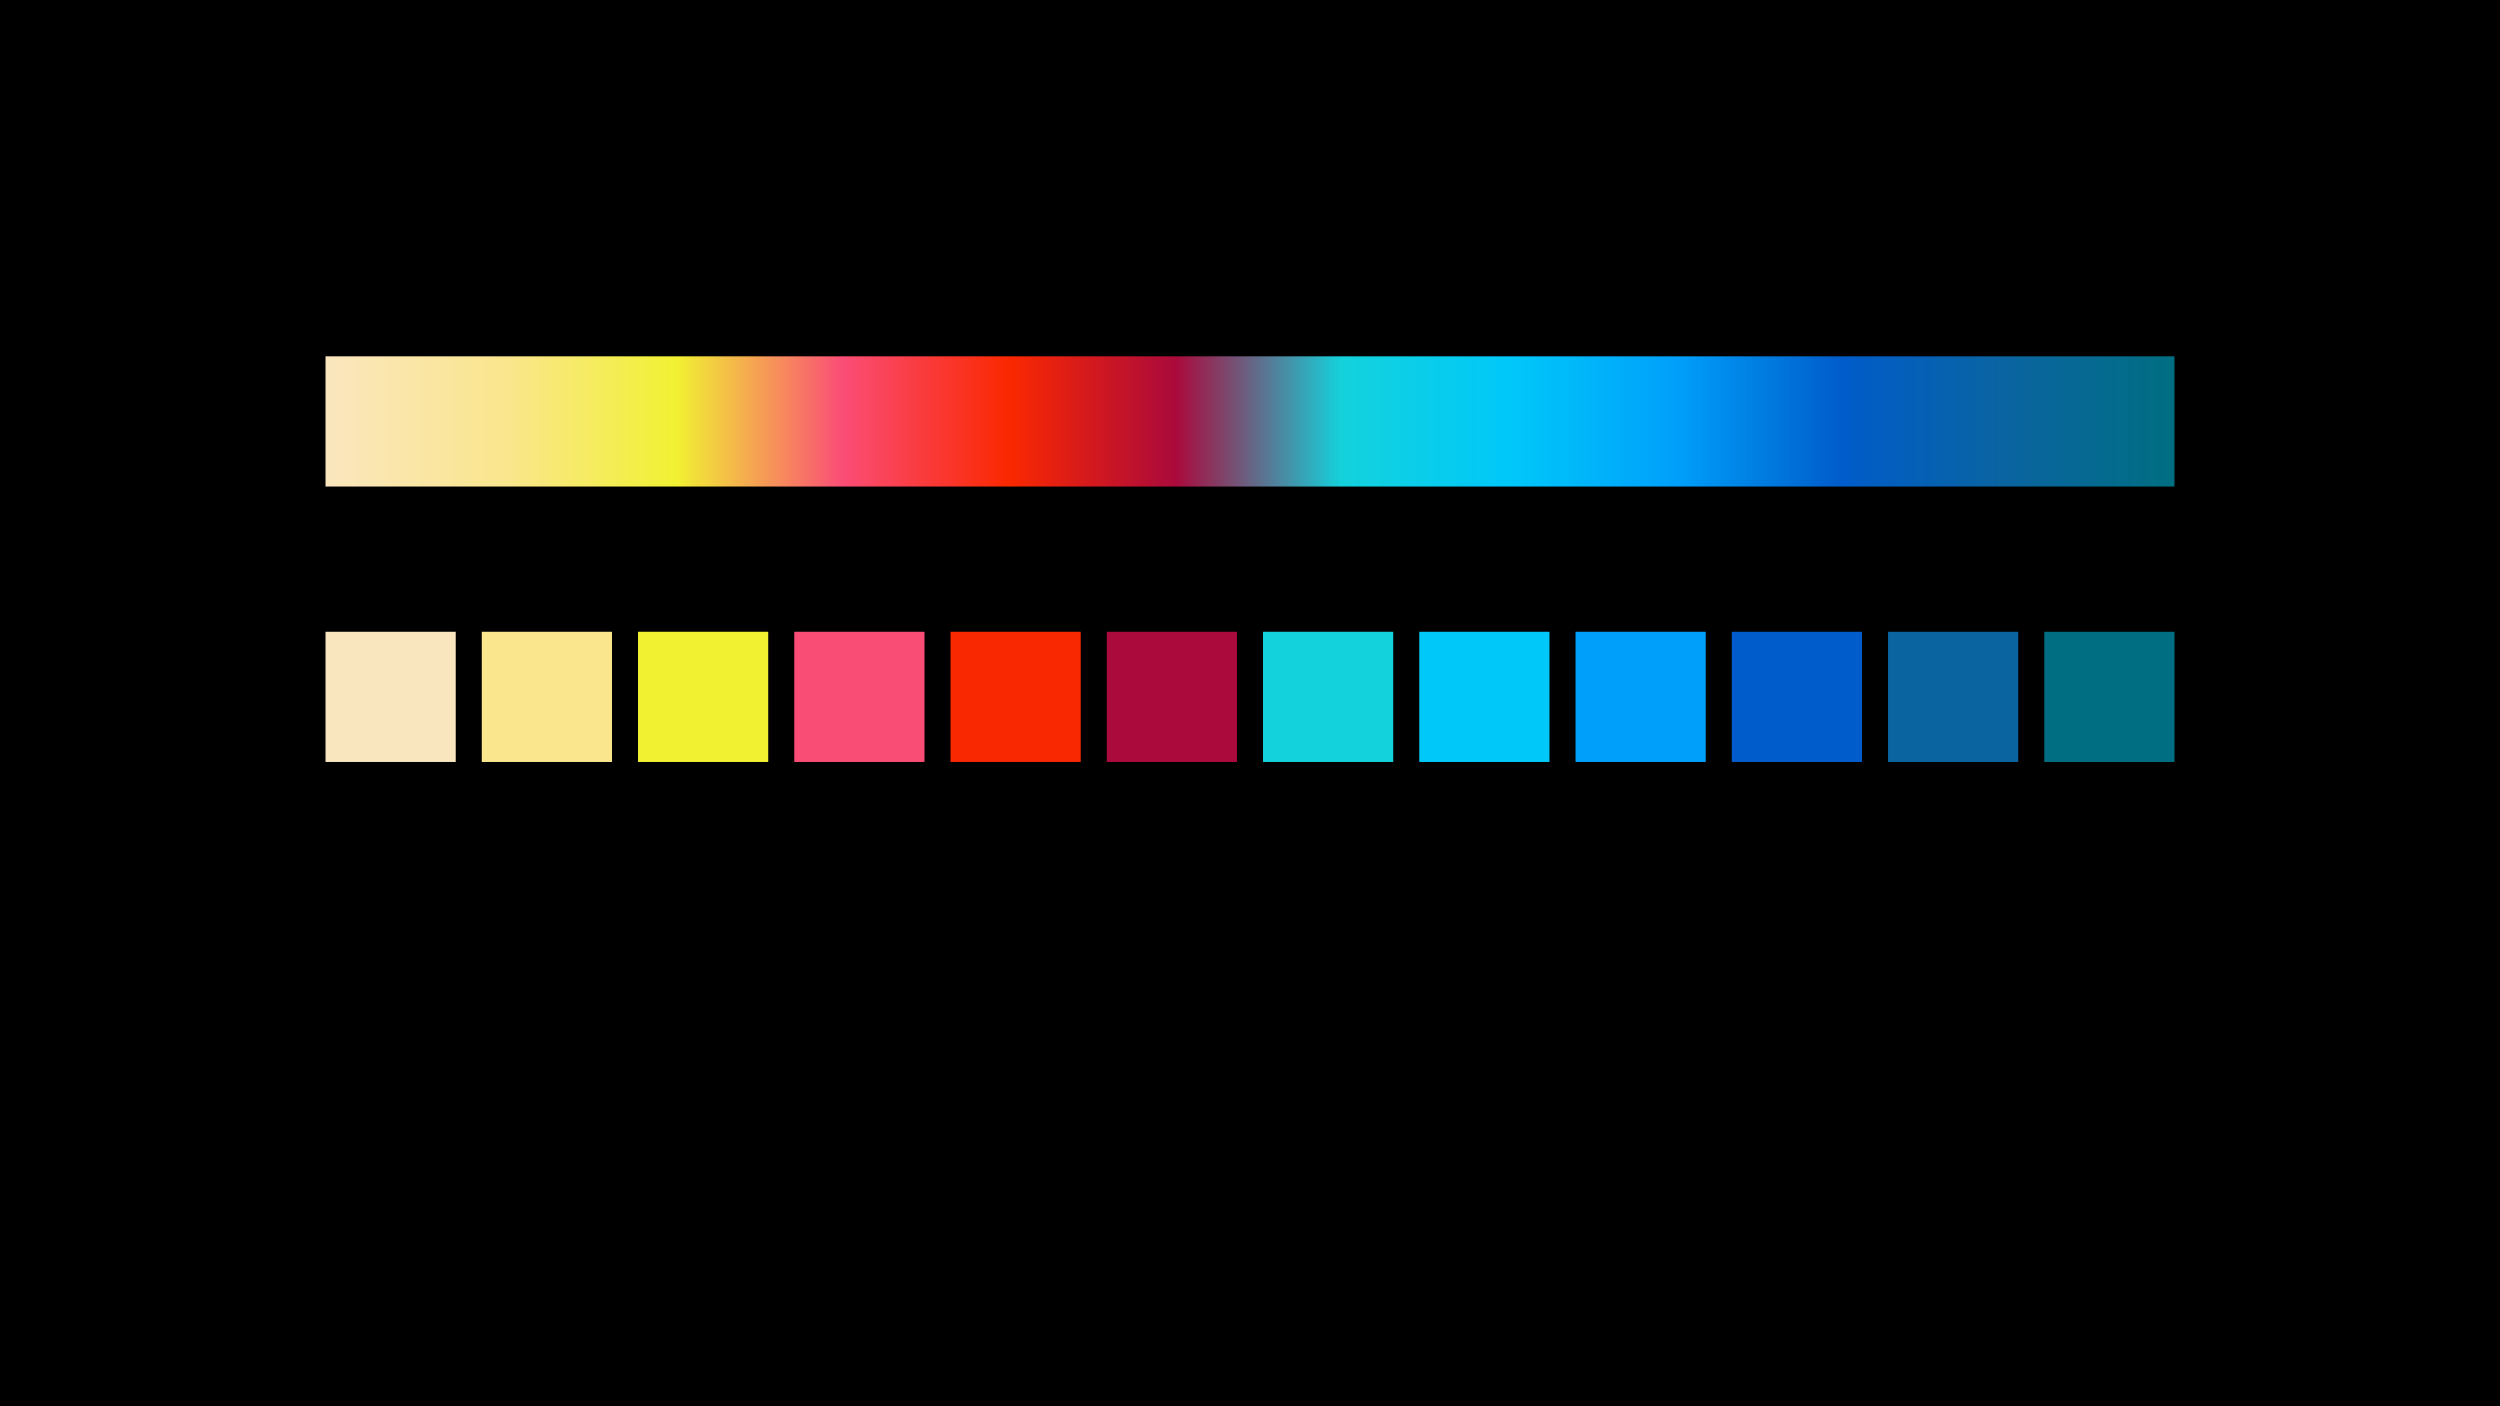 <?xml version="1.0" encoding="UTF-8" standalone="no"?>
<svg
   xmlns:dc="http://purl.org/dc/elements/1.1/"
   xmlns:cc="http://creativecommons.org/ns#"
   xmlns:rdf="http://www.w3.org/1999/02/22-rdf-syntax-ns#"
   xmlns:svg="http://www.w3.org/2000/svg"
   xmlns="http://www.w3.org/2000/svg"
   xmlns:xlink="http://www.w3.org/1999/xlink"
   xmlns:sodipodi="http://sodipodi.sourceforge.net/DTD/sodipodi-0.dtd"
   xmlns:inkscape="http://www.inkscape.org/namespaces/inkscape"
   height="1080"
   id="svg16"
   version="1.1"
   viewBox="0 0 508 285.75"
   width="1920"
   sodipodi:docname="pallette.svg"
   inkscape:version="1.0.2 (e86c870879, 2021-01-15)">
  <defs
     id="defs10">
    <linearGradient
       id="linearGradient1142"
       inkscape:collect="always">
      <stop
         id="stop1138"
         offset="0"
         style="stop-color:#006e82;stop-opacity:1" />
      <stop
         id="stop1154"
         offset="0.09"
         style="stop-color:#0a64a0;stop-opacity:1" />
      <stop
         id="stop1150"
         offset="0.18"
         style="stop-color:#005cca;stop-opacity:1" />
      <stop
         id="stop1152"
         offset="0.27"
         style="stop-color:#00a0fa;stop-opacity:1" />
      <stop
         id="stop1146"
         offset="0.36"
         style="stop-color:#00c8f9;stop-opacity:1" />
      <stop
         id="stop1158"
         offset="0.45"
         style="stop-color:#14d2dc;stop-opacity:1" />
      <stop
         id="stop1148"
         offset="0.54"
         style="stop-color:#aa0a3c;stop-opacity:1" />
      <stop
         id="stop1160"
         offset="0.63"
         style="stop-color:#fa2800;stop-opacity:1" />
      <stop
         id="stop1162"
         offset="0.72"
         style="stop-color:#fa4d76;stop-opacity:1" />
      <stop
         id="stop1164"
         offset="0.81"
         style="stop-color:#f1f132;stop-opacity:1" />
      <stop
         id="stop1156"
         offset="0.9"
         style="stop-color:#fae68c;stop-opacity:1" />
      <stop
         id="stop1140"
         offset="1"
         style="stop-color:#fae6be;stop-opacity:1" />
    </linearGradient>
    <linearGradient
       gradientUnits="userSpaceOnUse"
       id="linearGradient1144"
       x1="47.039"
       x2="419.079"
       y1="-99.093"
       y2="-99.093"
       inkscape:collect="always"
       xlink:href="#linearGradient1142"
       gradientTransform="matrix(1.01,0,0,0.576,-489.358,142.667)" />
  </defs>
  <sodipodi:namedview
     bordercolor="#666666"
     borderopacity="1.0"
     id="base"
     pagecolor="#ffffff"
     showgrid="false"
     showguides="false"
     units="px"
     inkscape:current-layer="layer5"
     inkscape:cx="608.88078"
     inkscape:cy="542.43705"
     inkscape:document-units="px"
     inkscape:pageopacity="0.0"
     inkscape:pageshadow="2"
     inkscape:snap-center="true"
     inkscape:snap-smooth-nodes="true"
     inkscape:window-height="750"
     inkscape:window-maximized="0"
     inkscape:window-width="1364"
     inkscape:window-x="1"
     inkscape:window-y="17"
     inkscape:zoom="0.25"
     inkscape:document-rotation="0">
    <sodipodi:guide
       id="guide2938"
       orientation="0,1"
       position="-25.658,246.957"
       inkscape:locked="false" />
    <sodipodi:guide
       id="guide2940"
       orientation="0,1"
       position="-25.658,246.957"
       inkscape:locked="false" />
    <sodipodi:guide
       id="guide2942"
       orientation="0,1"
       position="-25.658,246.957"
       inkscape:locked="false" />
  </sodipodi:namedview>
  <g
     id="layer2"
     inkscape:groupmode="layer"
     inkscape:label="back"
     sodipodi:insensitive="true">
    <rect
       height="285.75"
       id="rect19"
       style="opacity:1;fill:#000000;fill-opacity:1;stroke:none;stroke-width:1;stroke-linecap:round;stroke-linejoin:round;stroke-miterlimit:4;stroke-dasharray:none;stroke-dashoffset:0;stroke-opacity:1;paint-order:markers stroke fill"
       width="508"
       x="-5.1900512e-15"
       y="-8.9821824e-06" />
  </g>
  <g
     id="layer5"
     style="display:inline"
     inkscape:groupmode="layer"
     inkscape:label="palette">
    <rect
       height="26.458"
       id="rect105"
       style="opacity:1;fill:#14d2dc;fill-opacity:1;stroke:none;stroke-width:1;stroke-linecap:round;stroke-linejoin:round;stroke-miterlimit:4;stroke-dasharray:none;stroke-dashoffset:0;stroke-opacity:1;paint-order:markers stroke fill"
       width="26.458"
       x="256.646"
       y="128.375" />
    <rect
       height="26.458"
       id="rect331"
       style="opacity:1;fill:url(#linearGradient1144);fill-opacity:1;stroke:none;stroke-width:0.762;stroke-linecap:round;stroke-linejoin:round;stroke-miterlimit:4;stroke-dasharray:none;stroke-dashoffset:0;stroke-opacity:1;paint-order:markers stroke fill"
       transform="scale(-1,1)"
       width="375.708"
       x="-441.854"
       y="72.405" />
    <rect
       height="26.458"
       id="rect2418"
       style="opacity:1;fill:#00c8f9;fill-opacity:1;stroke:none;stroke-width:1;stroke-linecap:round;stroke-linejoin:round;stroke-miterlimit:4;stroke-dasharray:none;stroke-dashoffset:0;stroke-opacity:1;paint-order:markers stroke fill"
       width="26.458"
       x="288.396"
       y="128.375" />
    <rect
       height="26.458"
       id="rect2420"
       style="opacity:1;fill:#00a0fa;fill-opacity:1;stroke:none;stroke-width:1;stroke-linecap:round;stroke-linejoin:round;stroke-miterlimit:4;stroke-dasharray:none;stroke-dashoffset:0;stroke-opacity:1;paint-order:markers stroke fill"
       width="26.458"
       x="320.146"
       y="128.375" />
    <rect
       height="26.458"
       id="rect2422"
       style="opacity:1;fill:#005cca;fill-opacity:1;stroke:none;stroke-width:1;stroke-linecap:round;stroke-linejoin:round;stroke-miterlimit:4;stroke-dasharray:none;stroke-dashoffset:0;stroke-opacity:1;paint-order:markers stroke fill"
       width="26.458"
       x="351.896"
       y="128.375" />
    <rect
       height="26.458"
       id="rect2424"
       style="opacity:1;fill:#0a64a0;fill-opacity:1;stroke:none;stroke-width:1;stroke-linecap:round;stroke-linejoin:round;stroke-miterlimit:4;stroke-dasharray:none;stroke-dashoffset:0;stroke-opacity:1;paint-order:markers stroke fill"
       width="26.458"
       x="383.646"
       y="128.375" />
    <rect
       height="26.458"
       id="rect2426"
       style="opacity:1;fill:#006e82;fill-opacity:1;stroke:none;stroke-width:1;stroke-linecap:round;stroke-linejoin:round;stroke-miterlimit:4;stroke-dasharray:none;stroke-dashoffset:0;stroke-opacity:1;paint-order:markers stroke fill"
       width="26.458"
       x="415.396"
       y="128.375" />
    <rect
       height="26.458"
       id="rect2496"
       style="opacity:1;fill:#fa4d76;fill-opacity:1;stroke:none;stroke-width:1;stroke-linecap:round;stroke-linejoin:round;stroke-miterlimit:4;stroke-dasharray:none;stroke-dashoffset:0;stroke-opacity:1;paint-order:markers stroke fill"
       width="26.458"
       x="161.396"
       y="128.375" />
    <rect
       height="26.458"
       id="rect2498"
       style="opacity:1;fill:#fa2800;fill-opacity:1;stroke:none;stroke-width:1;stroke-linecap:round;stroke-linejoin:round;stroke-miterlimit:4;stroke-dasharray:none;stroke-dashoffset:0;stroke-opacity:1;paint-order:markers stroke fill"
       width="26.458"
       x="193.146"
       y="128.375" />
    <rect
       height="26.458"
       id="rect2500"
       style="opacity:1;fill:#aa0a3c;fill-opacity:1;stroke:none;stroke-width:1;stroke-linecap:round;stroke-linejoin:round;stroke-miterlimit:4;stroke-dasharray:none;stroke-dashoffset:0;stroke-opacity:1;paint-order:markers stroke fill"
       width="26.458"
       x="224.896"
       y="128.375" />
    <rect
       height="26.458"
       id="rect2522"
       style="opacity:1;fill:#f1f132;fill-opacity:1;stroke:none;stroke-width:1;stroke-linecap:round;stroke-linejoin:round;stroke-miterlimit:4;stroke-dasharray:none;stroke-dashoffset:0;stroke-opacity:1;paint-order:markers stroke fill"
       transform="scale(-1,1)"
       width="26.458"
       x="-156.104"
       y="128.375" />
    <rect
       height="26.458"
       id="rect2524"
       style="opacity:1;fill:#fae68c;fill-opacity:1;stroke:none;stroke-width:1;stroke-linecap:round;stroke-linejoin:round;stroke-miterlimit:4;stroke-dasharray:none;stroke-dashoffset:0;stroke-opacity:1;paint-order:markers stroke fill"
       transform="scale(-1,1)"
       width="26.458"
       x="-124.354"
       y="128.375" />
    <rect
       height="26.458"
       id="rect2526"
       style="opacity:1;fill:#fae6be;fill-opacity:1;stroke:none;stroke-width:1;stroke-linecap:round;stroke-linejoin:round;stroke-miterlimit:4;stroke-dasharray:none;stroke-dashoffset:0;stroke-opacity:1;paint-order:markers stroke fill"
       transform="scale(-1,1)"
       width="26.458"
       x="-92.604"
       y="128.375" />
  </g>
</svg>
